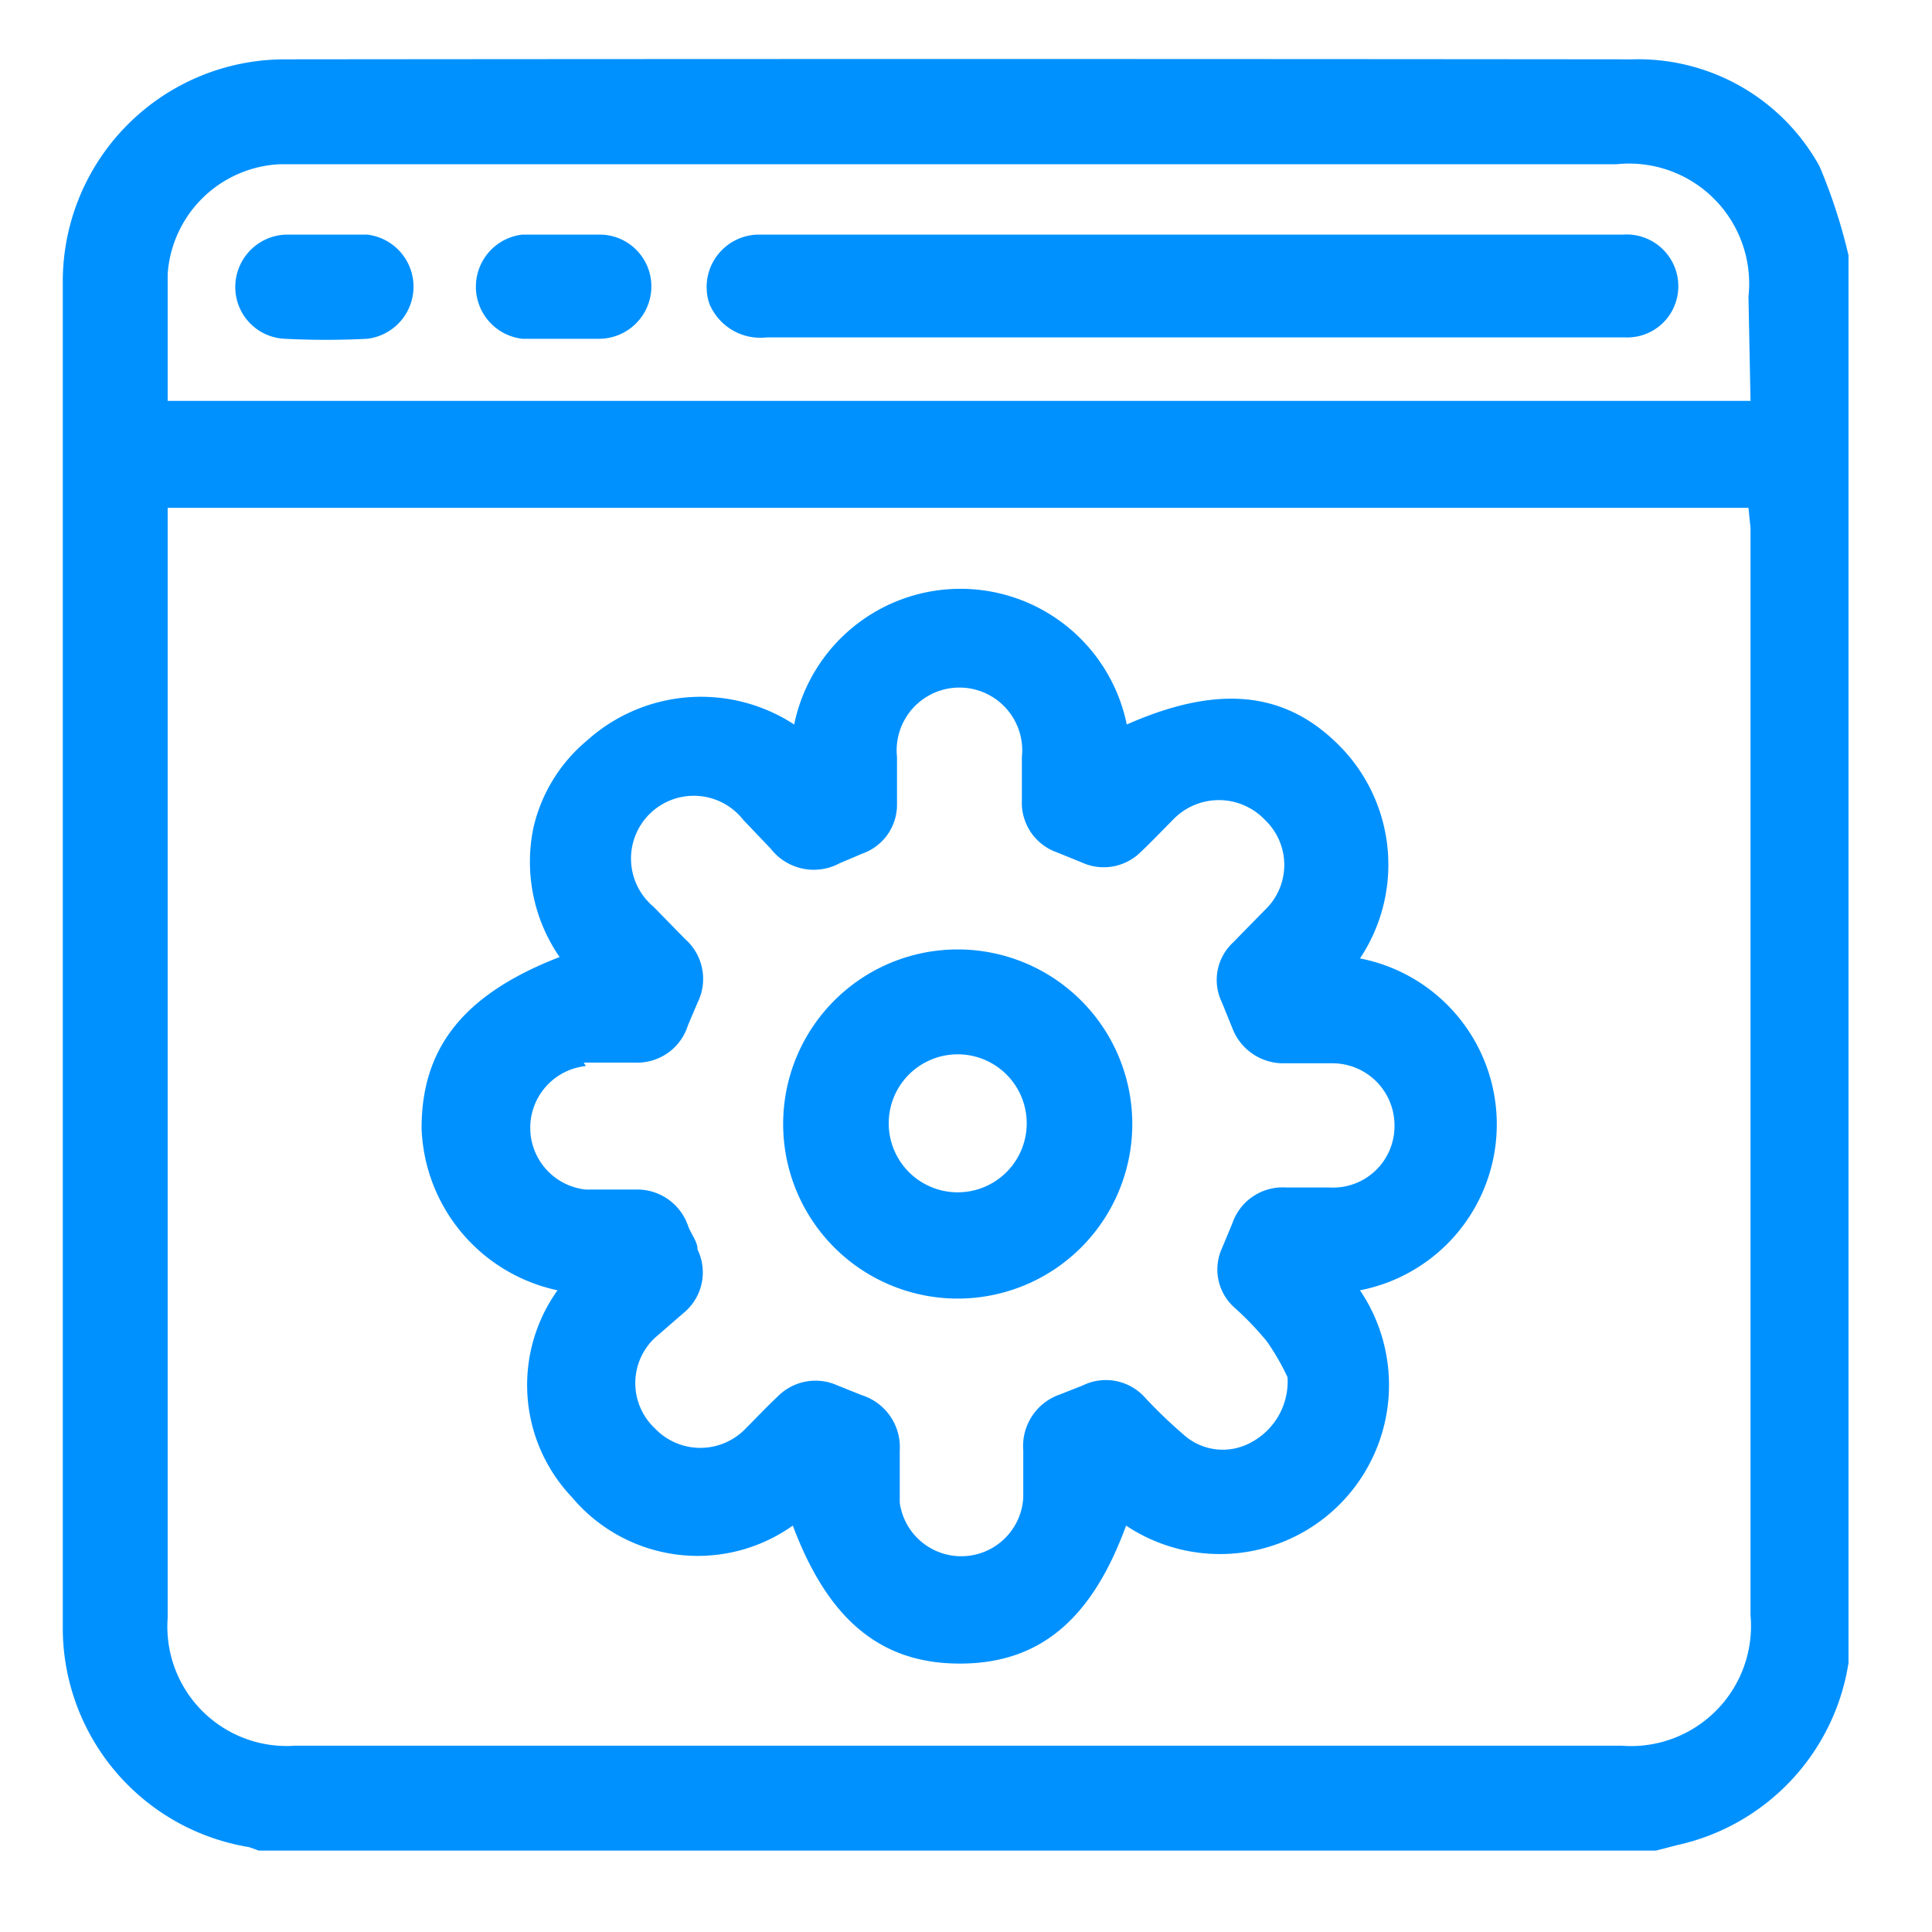 <svg xmlns="http://www.w3.org/2000/svg" viewBox="0 0 28 28"><defs><style>.cls-1{fill:none;}.cls-2{fill:#0091ff;}</style></defs><g id="Layer_2" data-name="Layer 2"><g id="Layer_1-2" data-name="Layer 1"><rect class="cls-1" width="28" height="28"/><path class="cls-2" d="M26.37,2.41A3,3,0,0,0,23.66.86Q13.88.85,4.1.86A3.22,3.22,0,0,0,.91,4.05q0,9.78,0,19.57a3.22,3.22,0,0,0,2.7,3.15l.14.05H24l.31-.08a3.21,3.21,0,0,0,2.48-2.64s0-.08,0-.12V3.7A8,8,0,0,0,26.37,2.41Zm-1,5.24V23.41a1.74,1.74,0,0,1-1.87,1.89H4.28a1.73,1.73,0,0,1-1.85-1.85V7.36H25.34Zm0-1.84H2.43c0-.63,0-1.24,0-1.84A1.71,1.71,0,0,1,4.06,2.38H23.43A1.74,1.74,0,0,1,25.34,4.3ZM8.08,18.7a2.36,2.36,0,0,0,.21,3,2.38,2.38,0,0,0,3.2.41c.51,1.36,1.27,2,2.42,2s1.91-.63,2.41-2a2.45,2.45,0,0,0,3.39-3.41,2.45,2.45,0,0,0,0-4.81,2.45,2.45,0,0,0-.22-3c-.79-.86-1.78-1-3.16-.39a2.46,2.46,0,0,0-4.82,0,2.47,2.47,0,0,0-3,.23A2.32,2.32,0,0,0,7.73,12a2.43,2.43,0,0,0,.38,1.87c-1.42.55-2,1.34-2,2.48A2.49,2.49,0,0,0,8.08,18.7Zm.38-3.3c.25,0,.49,0,.74,0a.77.77,0,0,0,.77-.54l.14-.33a.77.77,0,0,0-.18-.92l-.46-.47a.91.91,0,1,1,1.3-1.26l.4.42a.79.79,0,0,0,1,.21l.33-.14a.75.75,0,0,0,.5-.72c0-.22,0-.45,0-.68a.91.91,0,1,1,1.81,0c0,.21,0,.42,0,.63a.76.76,0,0,0,.5.75l.37.15a.76.76,0,0,0,.85-.15c.16-.15.31-.31.47-.47a.92.92,0,0,1,1.33,0,.9.9,0,0,1,0,1.31l-.46.47a.74.74,0,0,0-.16.87l.15.37a.79.79,0,0,0,.72.51h.71a.9.9,0,0,1,.92.91.89.89,0,0,1-.94.89h-.63a.77.77,0,0,0-.78.52l-.15.36a.74.74,0,0,0,.18.86,4.37,4.37,0,0,1,.47.49,3.45,3.45,0,0,1,.3.52,1,1,0,0,1-.52.94.85.85,0,0,1-1-.12,6.88,6.88,0,0,1-.55-.53.76.76,0,0,0-.9-.17l-.33.13a.79.79,0,0,0-.53.81c0,.23,0,.45,0,.68a.9.9,0,0,1-1.79.08c0-.26,0-.51,0-.76a.79.79,0,0,0-.55-.8l-.35-.14a.77.77,0,0,0-.87.16c-.16.15-.31.31-.46.46a.91.91,0,0,1-1.32,0,.9.9,0,0,1,0-1.31L9.94,19a.76.76,0,0,0,.17-.89c0-.12-.1-.23-.14-.35a.78.78,0,0,0-.77-.52H8.49a.9.9,0,0,1,0-1.79Zm15.06-12H11a.76.76,0,0,0-.72,1,.8.8,0,0,0,.83.49H23.55a.74.74,0,0,0,.71-.44A.75.75,0,0,0,23.52,3.4ZM5.31,3.4H4.15a.76.76,0,0,0-.74.75.75.75,0,0,0,.72.76,11.81,11.81,0,0,0,1.19,0,.76.76,0,0,0,0-1.51Zm3.37,0H7.57a.76.76,0,0,0,0,1.51H8.67a.76.76,0,0,0,.77-.77A.75.75,0,0,0,8.68,3.4Zm5.2,15.42a2.53,2.53,0,1,0-2.53-2.53A2.53,2.53,0,0,0,13.88,18.82Zm0-3.54a1,1,0,1,1-1,1A1,1,0,0,1,13.88,15.28Z"/></g></g></svg>